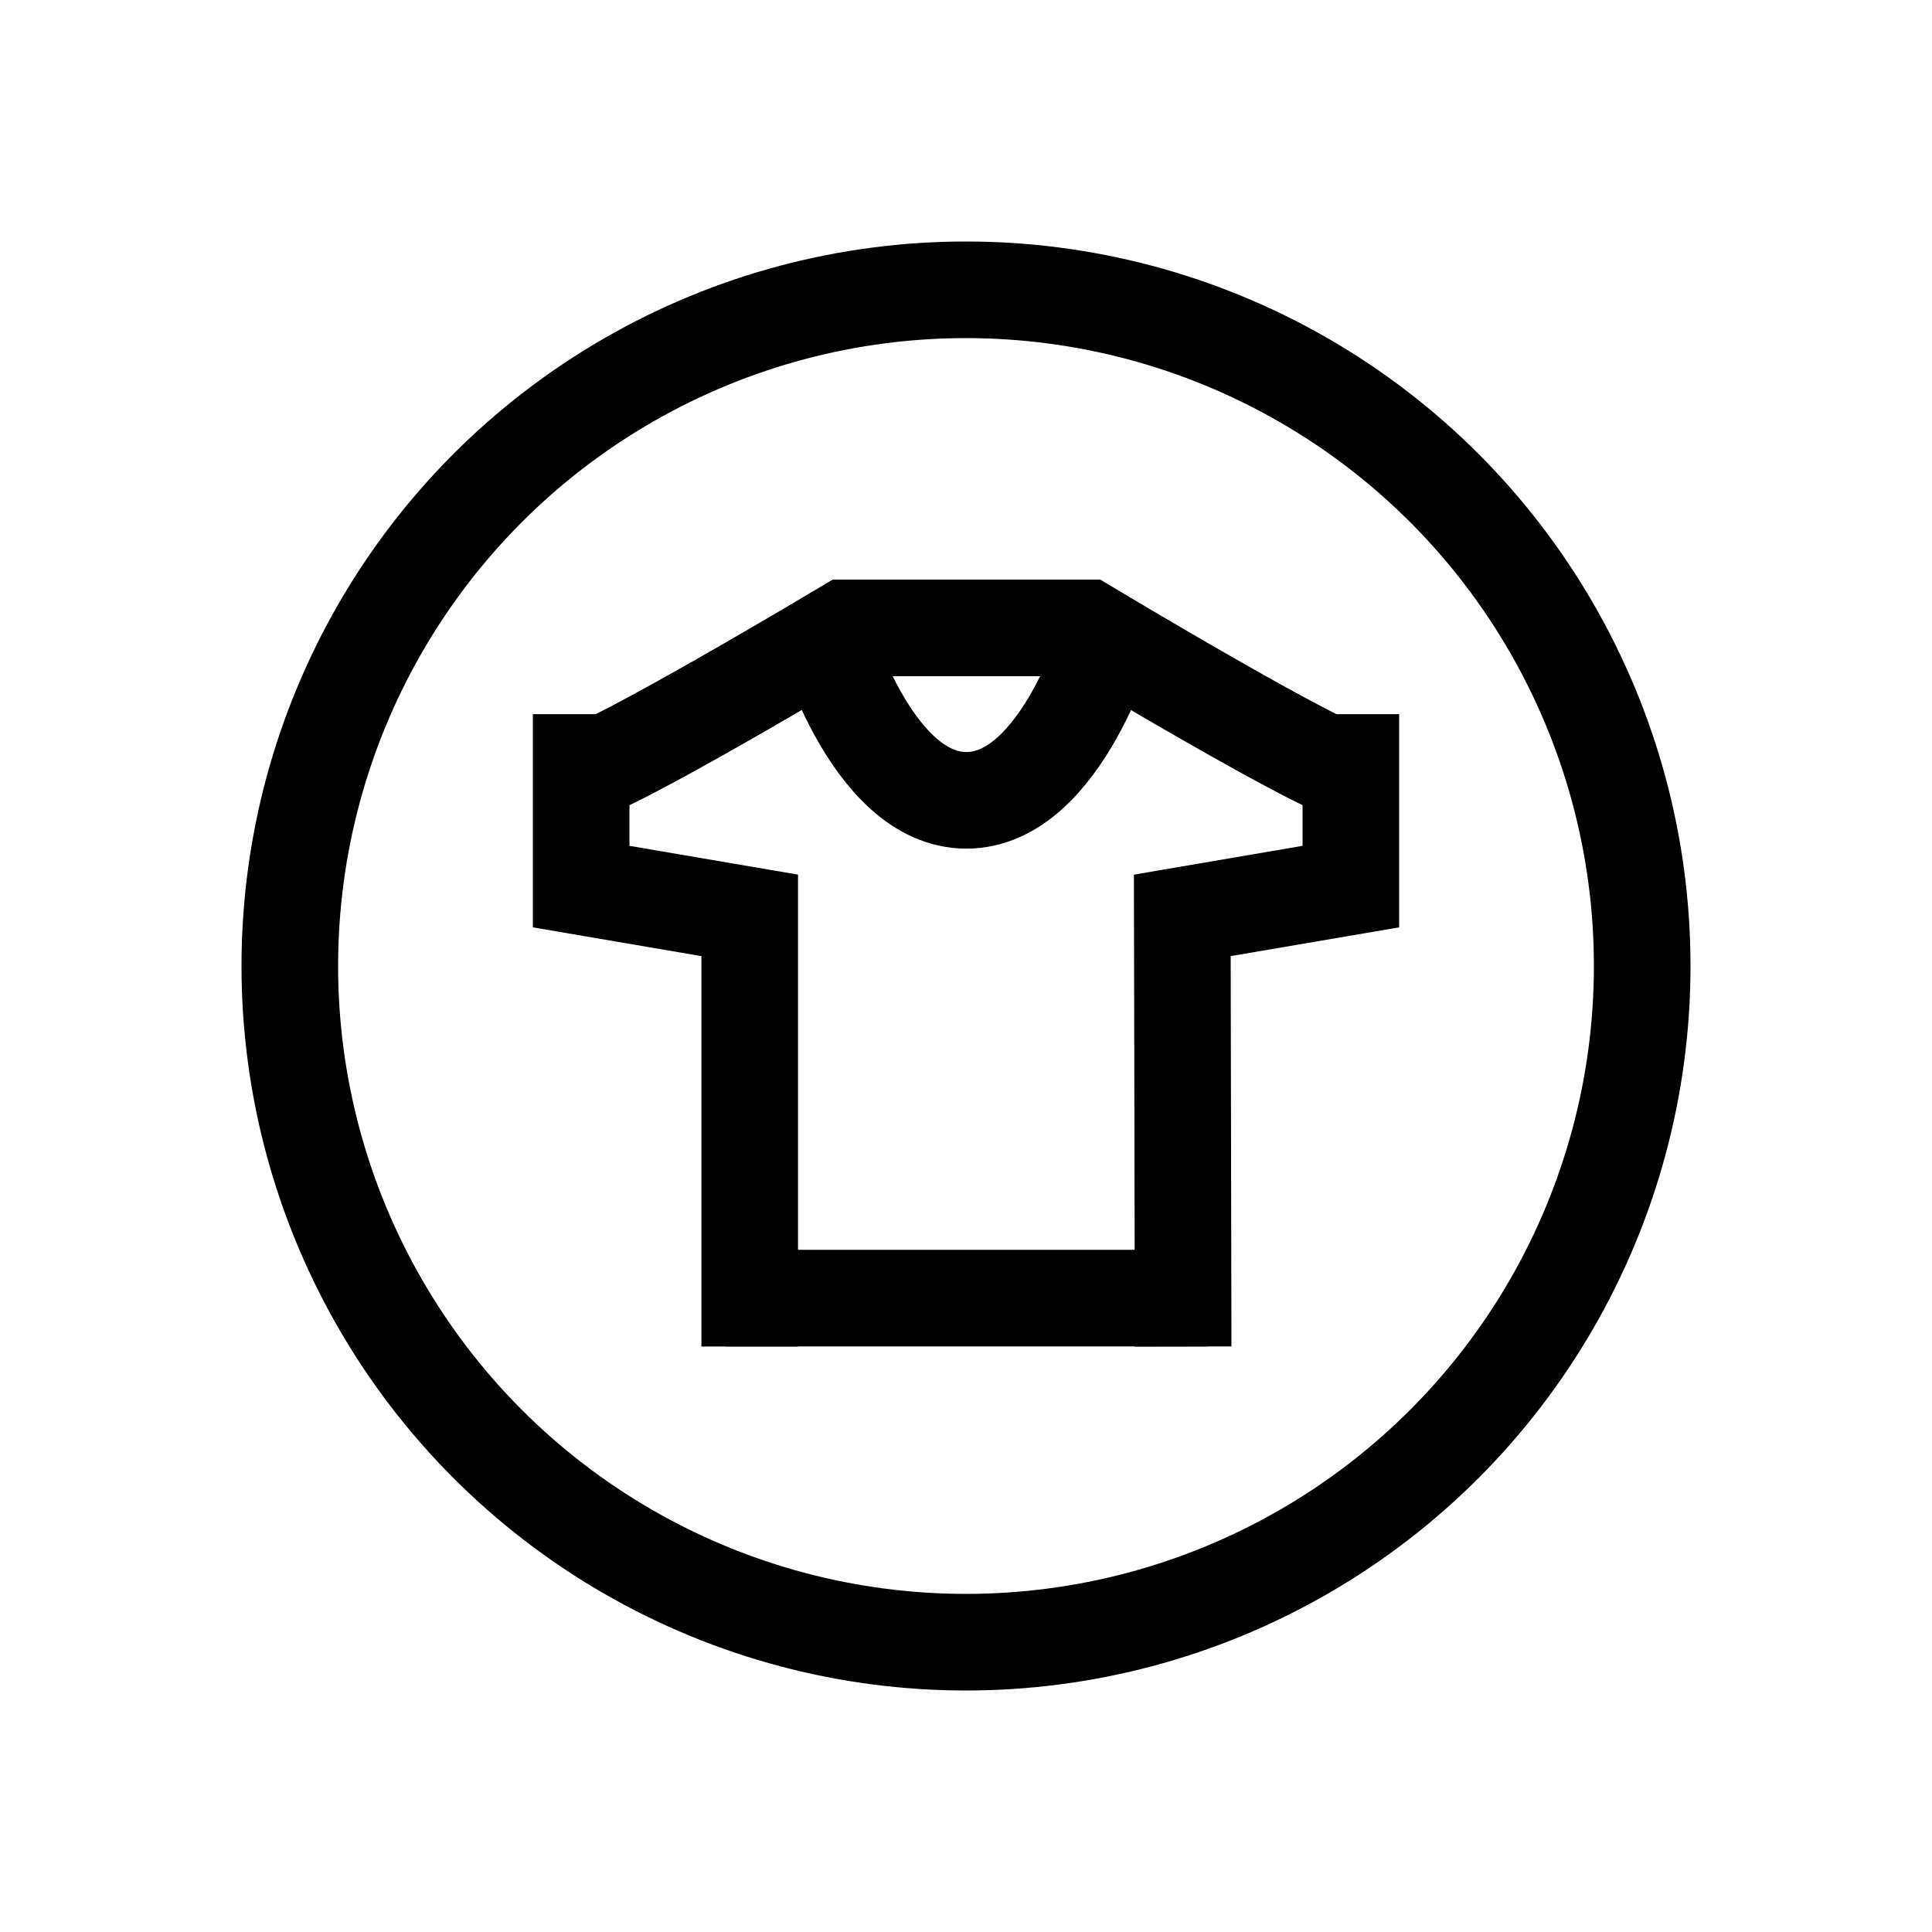 <svg width="20" height="20" viewBox="0 0 20 20" fill="none" xmlns="http://www.w3.org/2000/svg">
<circle cx="10" cy="10" r="7" stroke="currentColor" fill="none"/>
<path d="M6 8C6.249 8 8.758 6.5 8.758 6.5H10.004H11.251C11.251 6.5 13.751 8 14 8" stroke="currentColor" fill="none"/>
<path d="M6.016 7.393L6.016 9.178L7.761 9.476L7.761 13.939" stroke="currentColor" fill="none"/>
<path d="M13.984 7.393L13.984 9.178L12.239 9.476L12.248 13.939" stroke="currentColor" fill="none"/>
<line x1="7.511" y1="13.438" x2="12.497" y2="13.438" stroke="currentColor" fill="none"/>
<path d="M8.509 6.5C8.509 6.5 9.007 8.285 10.004 8.285C11.001 8.285 11.5 6.5 11.5 6.5" stroke="currentColor" fill="none"/>
</svg>
